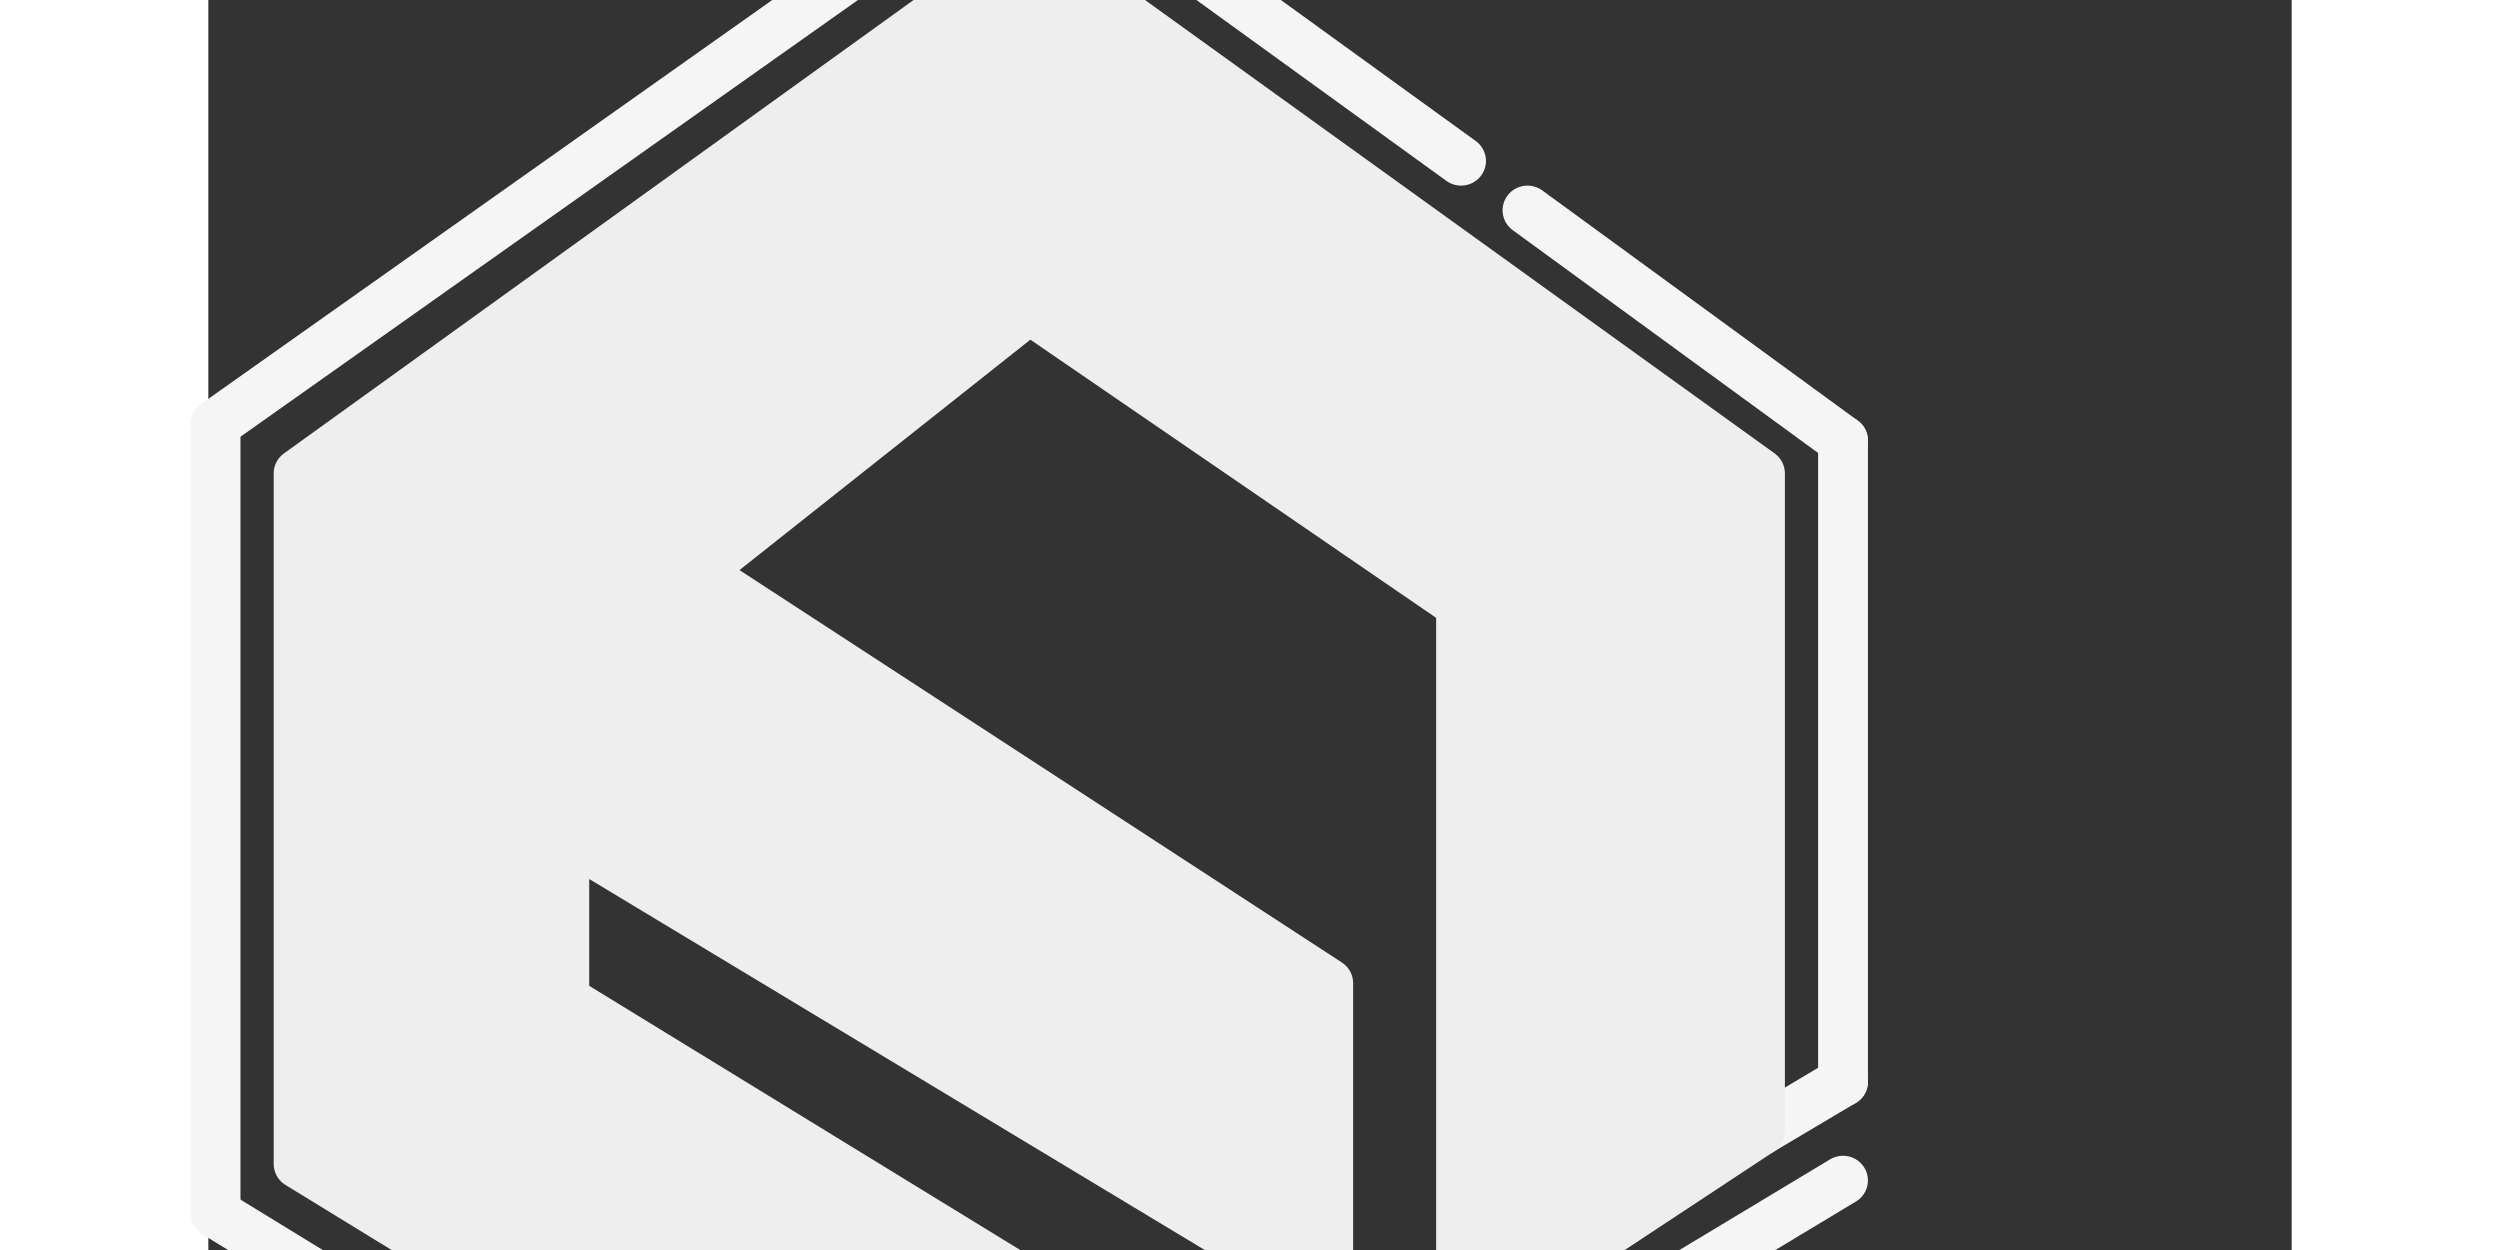 <?xml version="1.0" encoding="utf-8"?>
<svg viewBox="50 25 125 75"  width="64" height="32" xmlns="http://www.w3.org/2000/svg">
  <rect x="50" y="25" width="125" height="75" fill="#333333" stroke="none"/>
  <g style="fill: rgb(245, 245, 245); fill-opacity: 0; stroke: rgb(245, 245, 245); stroke-width: 0.15; stroke-opacity: 1; stroke-linecap: round; stroke-linejoin: round;" transform="matrix(19.928, 0, 0, 19.732, -312.754, -293.881)">
    <path d="M18.225 19.85 L18.225 17.45 "/>
    <path d="M23.125 20.1 L23.125 20.45 "/>
    <path d="M20.325 21.15 L18.225 19.85 "/>
    <path d="M23.125 19.75 L20.575 21.3 "/>
    <path d="M18.225 17.45 L20.675 15.7 "/>
    <path d="M20.575 21 L20.325 21.15 "/>
    <path d="M22.875 19.6 L23.125 19.45 "/>
    <path d="M23.125 20.45 L21.175 21.65 "/>
    <path d="M23.125 19.45 L23.125 17.5 "/>
    <path d="M23.125 17.5 L22.175 16.8 "/>
    <path d="M20.675 15.7 L21.975 16.65 "/>
  </g>
  <g style="fill: rgb(245, 245, 245); fill-opacity: 1; stroke: rgb(245, 245, 245); stroke-width: 0.15; stroke-opacity: 1; stroke-linecap: round; stroke-linejoin: round;" transform="matrix(19.928, 0, 0, 19.732, -312.754, -293.881)">
    <path style="fill:#EEEEEE; fill-opacity:1; &#10;stroke:#EEEEEE; stroke-width:0.15; stroke-opacity:1; &#10;stroke-linecap:round; stroke-linejoin:round;fill-rule:evenodd;" d="M 22.875,17.6 22.875,19.6 21.975,20.2 21.975,18 20.675,17.1 19.675,17.9 21.575,19.15 21.575,20.1 19.275,18.7 19.275,19.2 21.375,20.5 20.575,21 18.475,19.7 18.475,17.6 20.675,16 Z"/>
  </g>
  <g style="fill: rgb(245, 245, 245); fill-opacity: 0; stroke: rgb(245, 245, 245); stroke-width: 0.15; stroke-opacity: 1; stroke-linecap: round; stroke-linejoin: round;" transform="matrix(19.928, 0, 0, 19.732, -312.754, -293.881)">
    <path d="M20.575 21.3 L20.875 21.45 "/>
    <path d="M20.875 21.45 L23.125 20.1 "/>
    <g/>
    <g/>
    <g/>
  </g>
</svg>